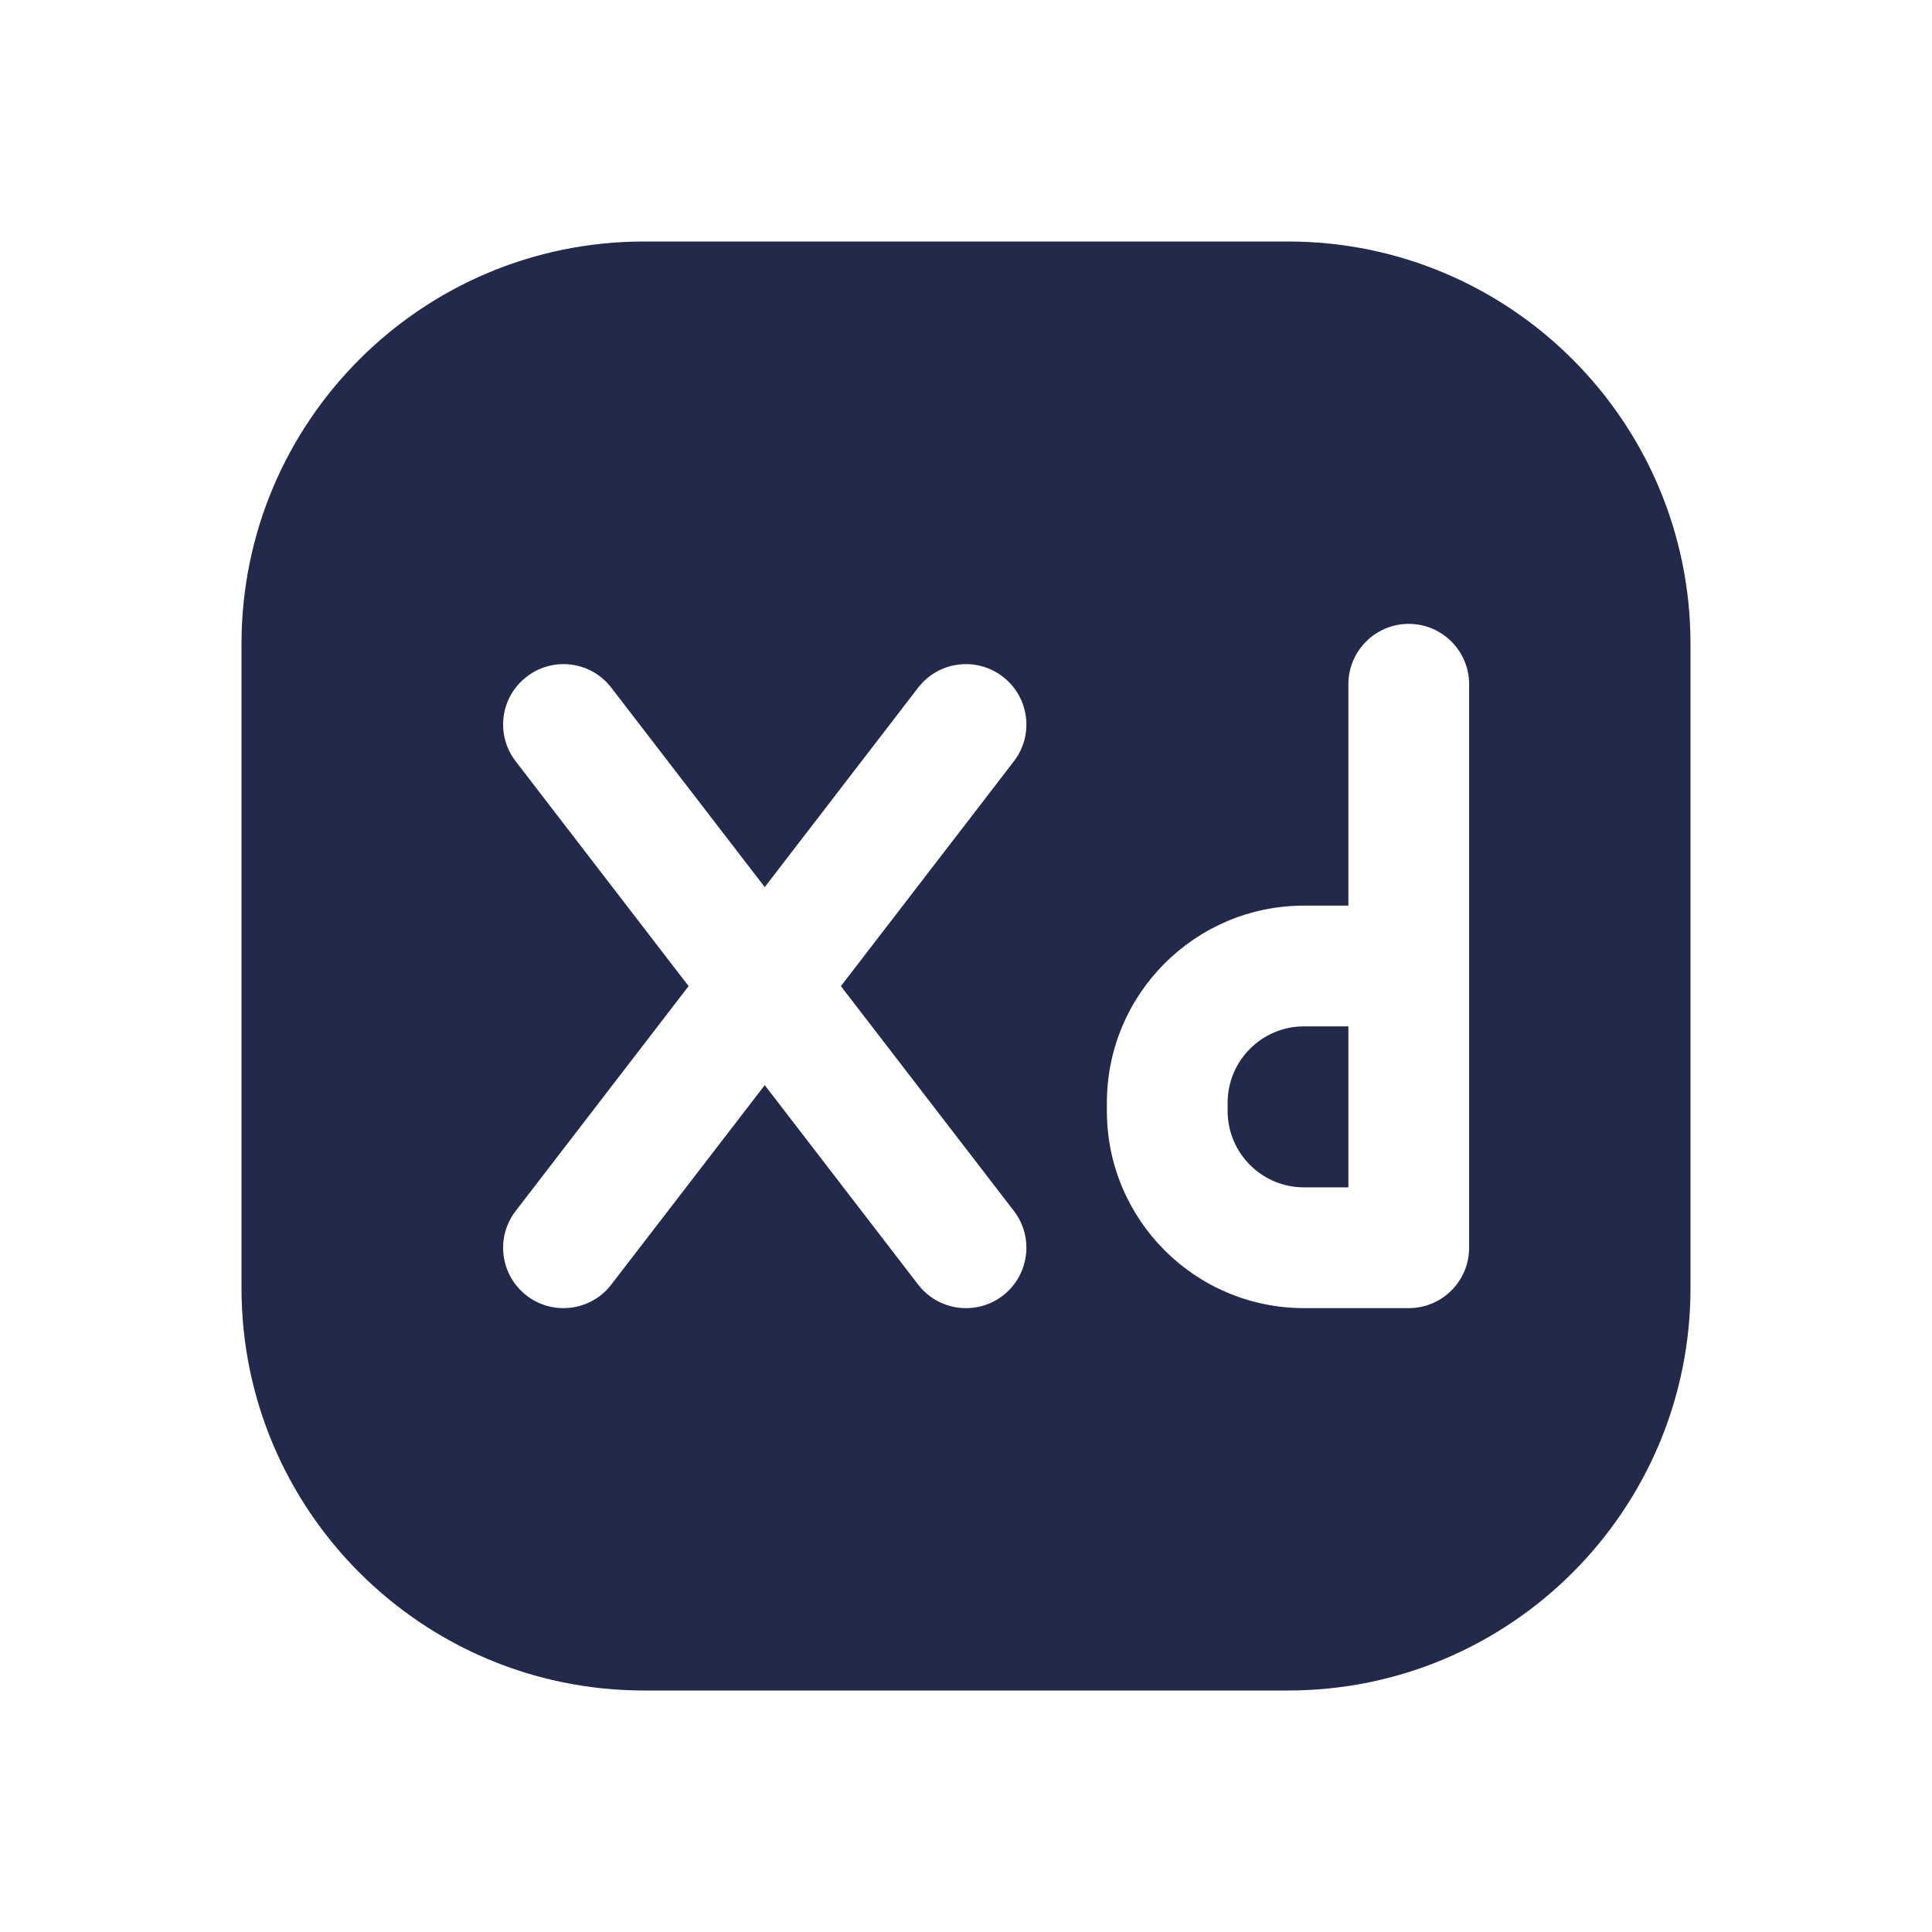 <svg width="24" height="24" viewBox="0 0 24 24" fill="none" xmlns="http://www.w3.org/2000/svg">
<path d="M16.75 12.75H16.2C15.675 12.75 15.25 13.175 15.25 13.7V13.8C15.25 14.325 15.675 14.75 16.2 14.75H16.75V12.75Z" fill="#23294A"/>
<path fill-rule="evenodd" clip-rule="evenodd" d="M3 8C3 5.239 5.239 3 8 3H16C18.761 3 21 5.239 21 8V16C21 18.761 18.761 21 16 21H8C5.239 21 3 18.761 3 16V8ZM6.543 8.406C6.871 8.153 7.342 8.214 7.594 8.543L9.5 11.02L11.405 8.543C11.658 8.214 12.129 8.153 12.457 8.406C12.786 8.658 12.847 9.129 12.595 9.457L10.446 12.25L12.595 15.043C12.847 15.371 12.786 15.842 12.457 16.095C12.129 16.347 11.658 16.286 11.405 15.957L9.5 13.48L7.594 15.957C7.342 16.286 6.871 16.347 6.543 16.095C6.214 15.842 6.153 15.371 6.406 15.043L8.554 12.25L6.406 9.457C6.153 9.129 6.214 8.658 6.543 8.406ZM17.5 7.75C17.914 7.75 18.25 8.086 18.25 8.5V15.5C18.25 15.914 17.914 16.25 17.5 16.25H16.2C14.847 16.25 13.75 15.153 13.75 13.8V13.7C13.75 12.347 14.847 11.25 16.2 11.25H16.75V8.5C16.75 8.086 17.086 7.75 17.5 7.75Z" fill="#23294A"/>
</svg>
